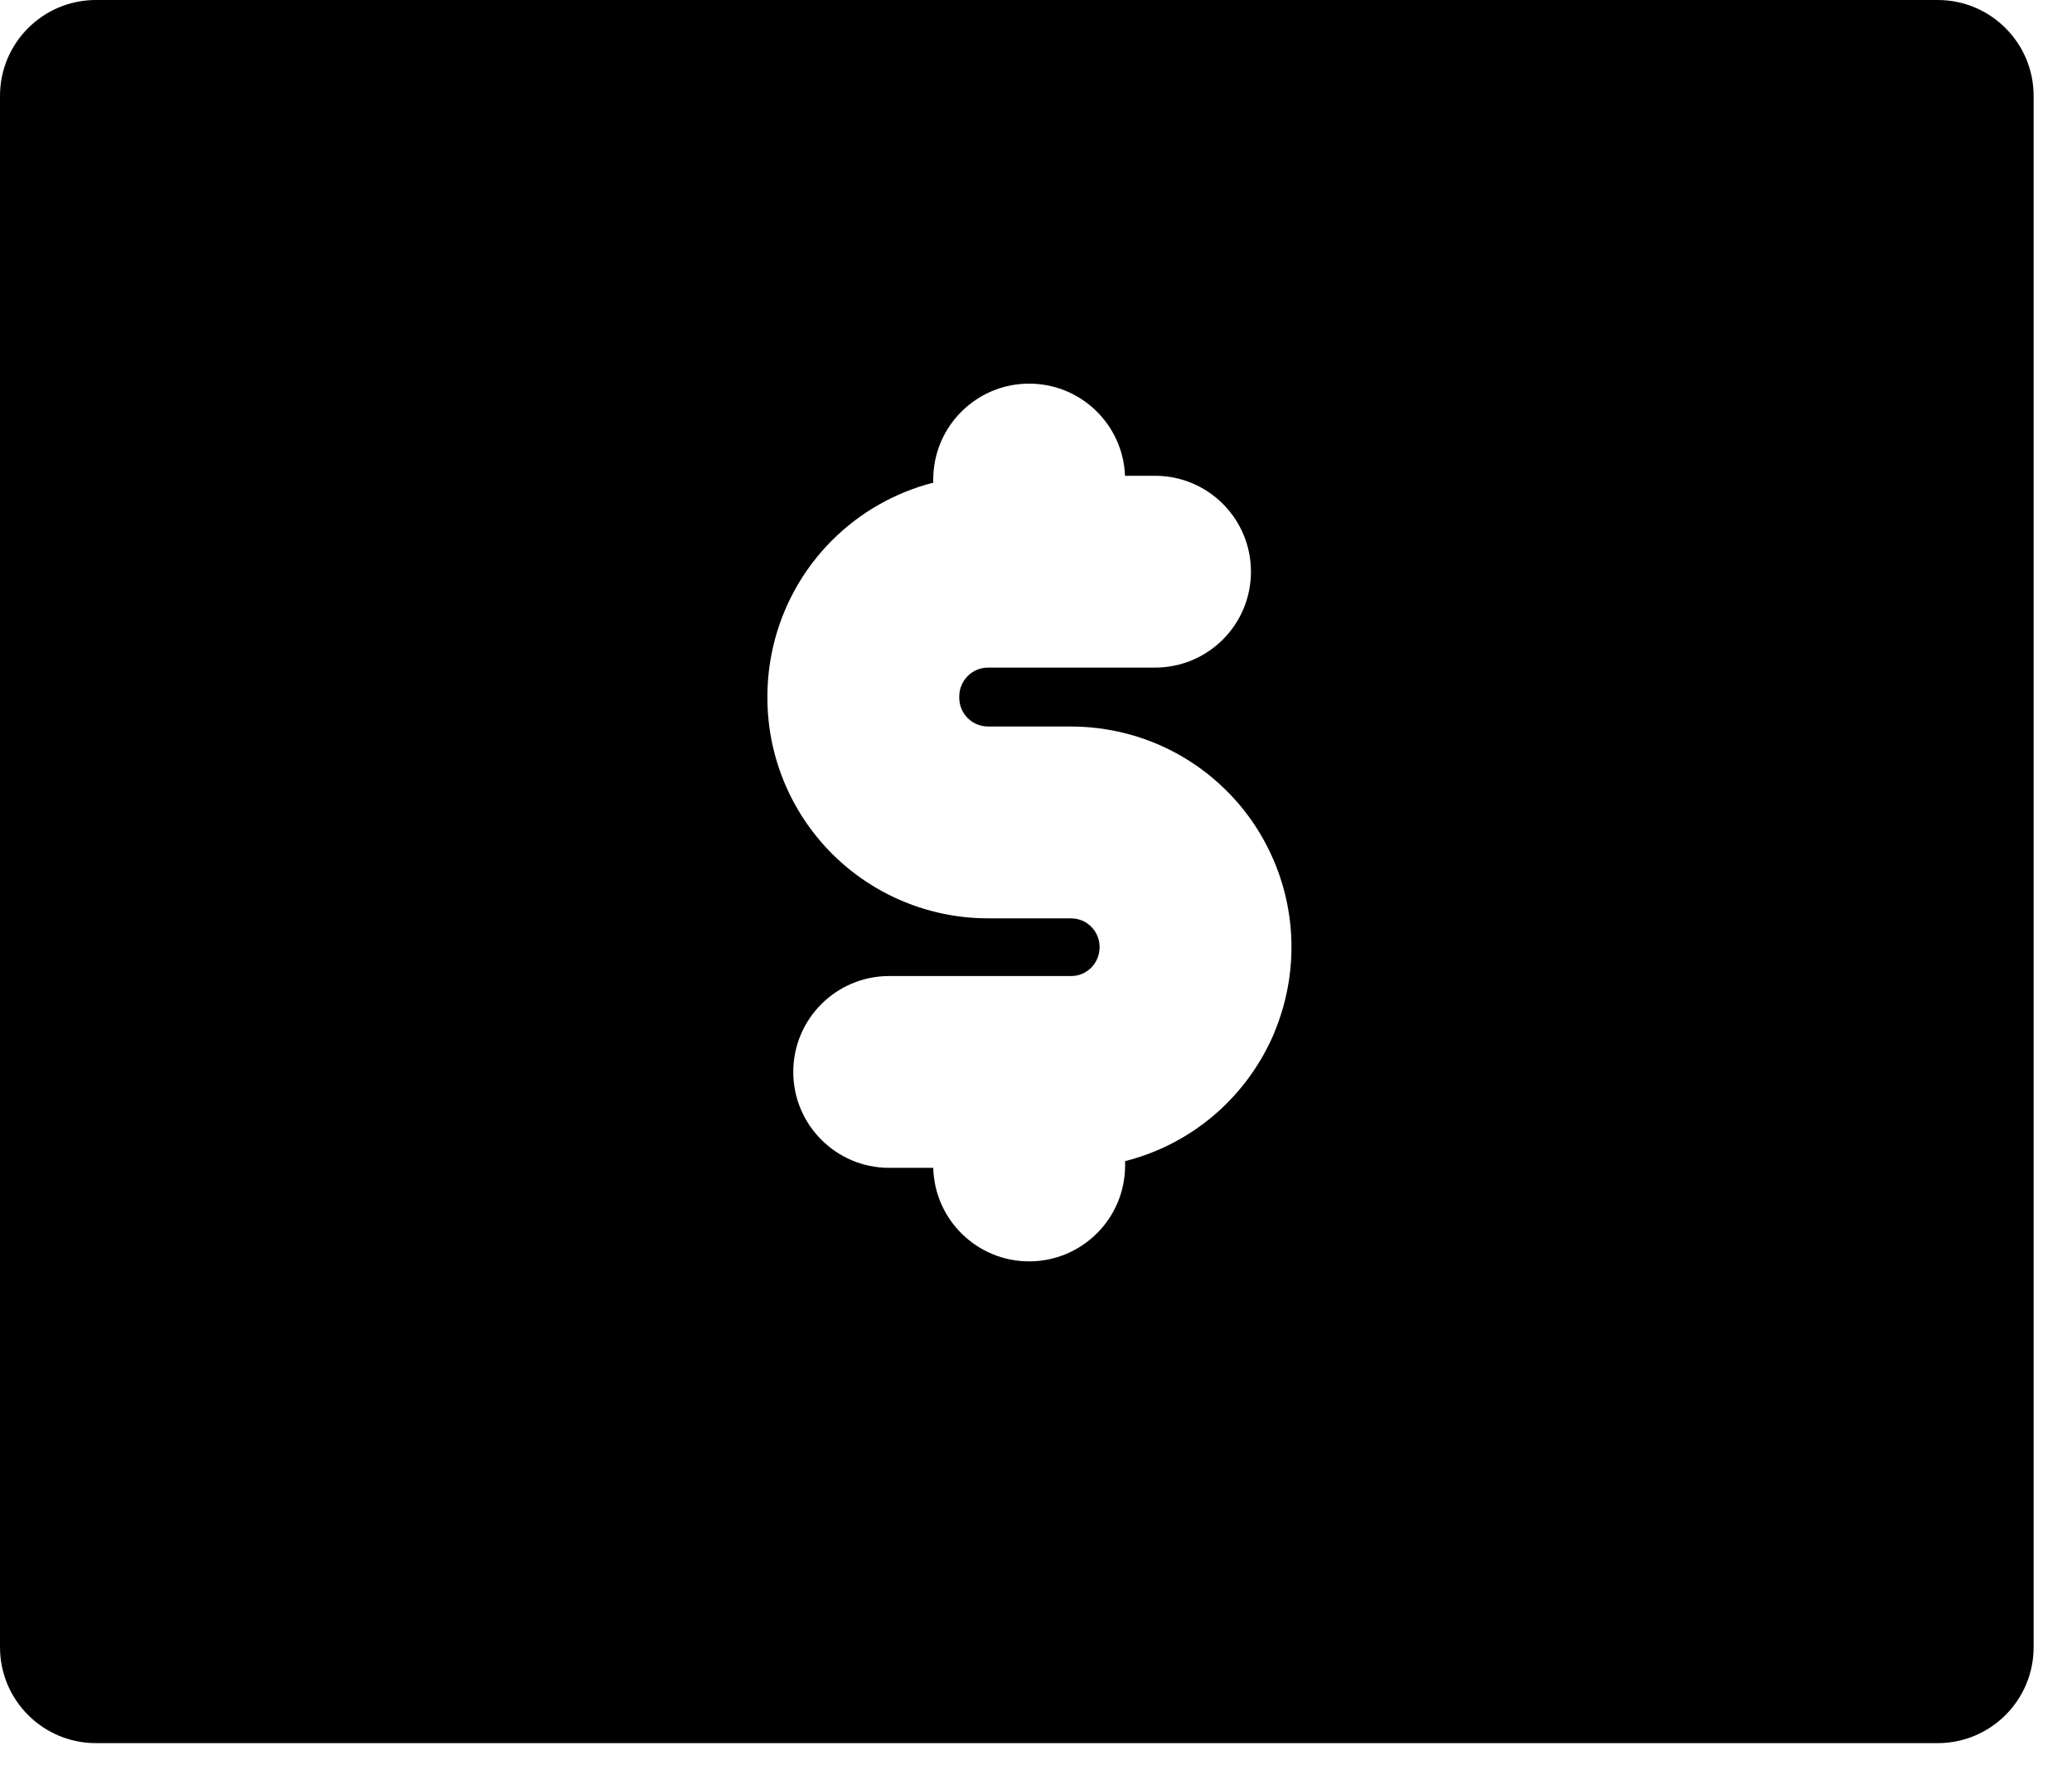 <svg width="27" height="23" viewBox="0 0 27 23" fill="none" xmlns="http://www.w3.org/2000/svg">
<path fill-rule="evenodd" clip-rule="evenodd" d="M0 1.25C0 0.56 0.56 0 1.25 0H25.25C25.94 0 26.5 0.56 26.5 1.25V21.469C26.5 22.159 25.94 22.719 25.25 22.719H1.25C0.56 22.719 0 22.159 0 21.469V1.25ZM14.66 6.201C14.634 5.533 14.085 5 13.411 5C12.721 5 12.161 5.56 12.161 6.25V6.291C11.665 6.418 11.207 6.677 10.839 7.046C10.302 7.585 10.002 8.314 10 9.073V9.095C10 9.857 10.304 10.587 10.84 11.125C11.377 11.663 12.105 11.966 12.864 11.969H13.951C14.007 11.969 14.056 11.98 14.099 11.997C14.143 12.015 14.184 12.043 14.217 12.076L14.22 12.079C14.254 12.112 14.281 12.153 14.3 12.199C14.319 12.244 14.329 12.293 14.329 12.342C14.329 12.394 14.319 12.445 14.3 12.491C14.281 12.536 14.254 12.578 14.218 12.614C14.185 12.646 14.145 12.674 14.097 12.694C14.055 12.712 14.007 12.721 13.958 12.721H11.587C10.896 12.721 10.337 13.281 10.337 13.971C10.337 14.661 10.896 15.221 11.587 15.221H12.161C12.178 15.897 12.731 16.44 13.411 16.44C14.101 16.44 14.661 15.88 14.661 15.19V15.134C14.795 15.1 14.926 15.056 15.055 15.003C15.402 14.859 15.721 14.648 15.99 14.377C16.255 14.11 16.467 13.794 16.612 13.444L16.613 13.439C16.756 13.09 16.829 12.717 16.829 12.342C16.829 11.964 16.754 11.59 16.609 11.241C16.465 10.893 16.254 10.576 15.985 10.308C15.717 10.04 15.398 9.828 15.048 9.684C14.696 9.54 14.323 9.469 13.951 9.469H12.872C12.774 9.468 12.679 9.429 12.61 9.359C12.539 9.288 12.5 9.193 12.5 9.095V9.077C12.5 8.976 12.541 8.881 12.61 8.811L12.611 8.81C12.68 8.741 12.774 8.702 12.871 8.701H15.051C15.742 8.701 16.301 8.142 16.301 7.451C16.301 6.761 15.742 6.201 15.051 6.201H14.66Z" fill="black"/>
</svg>
